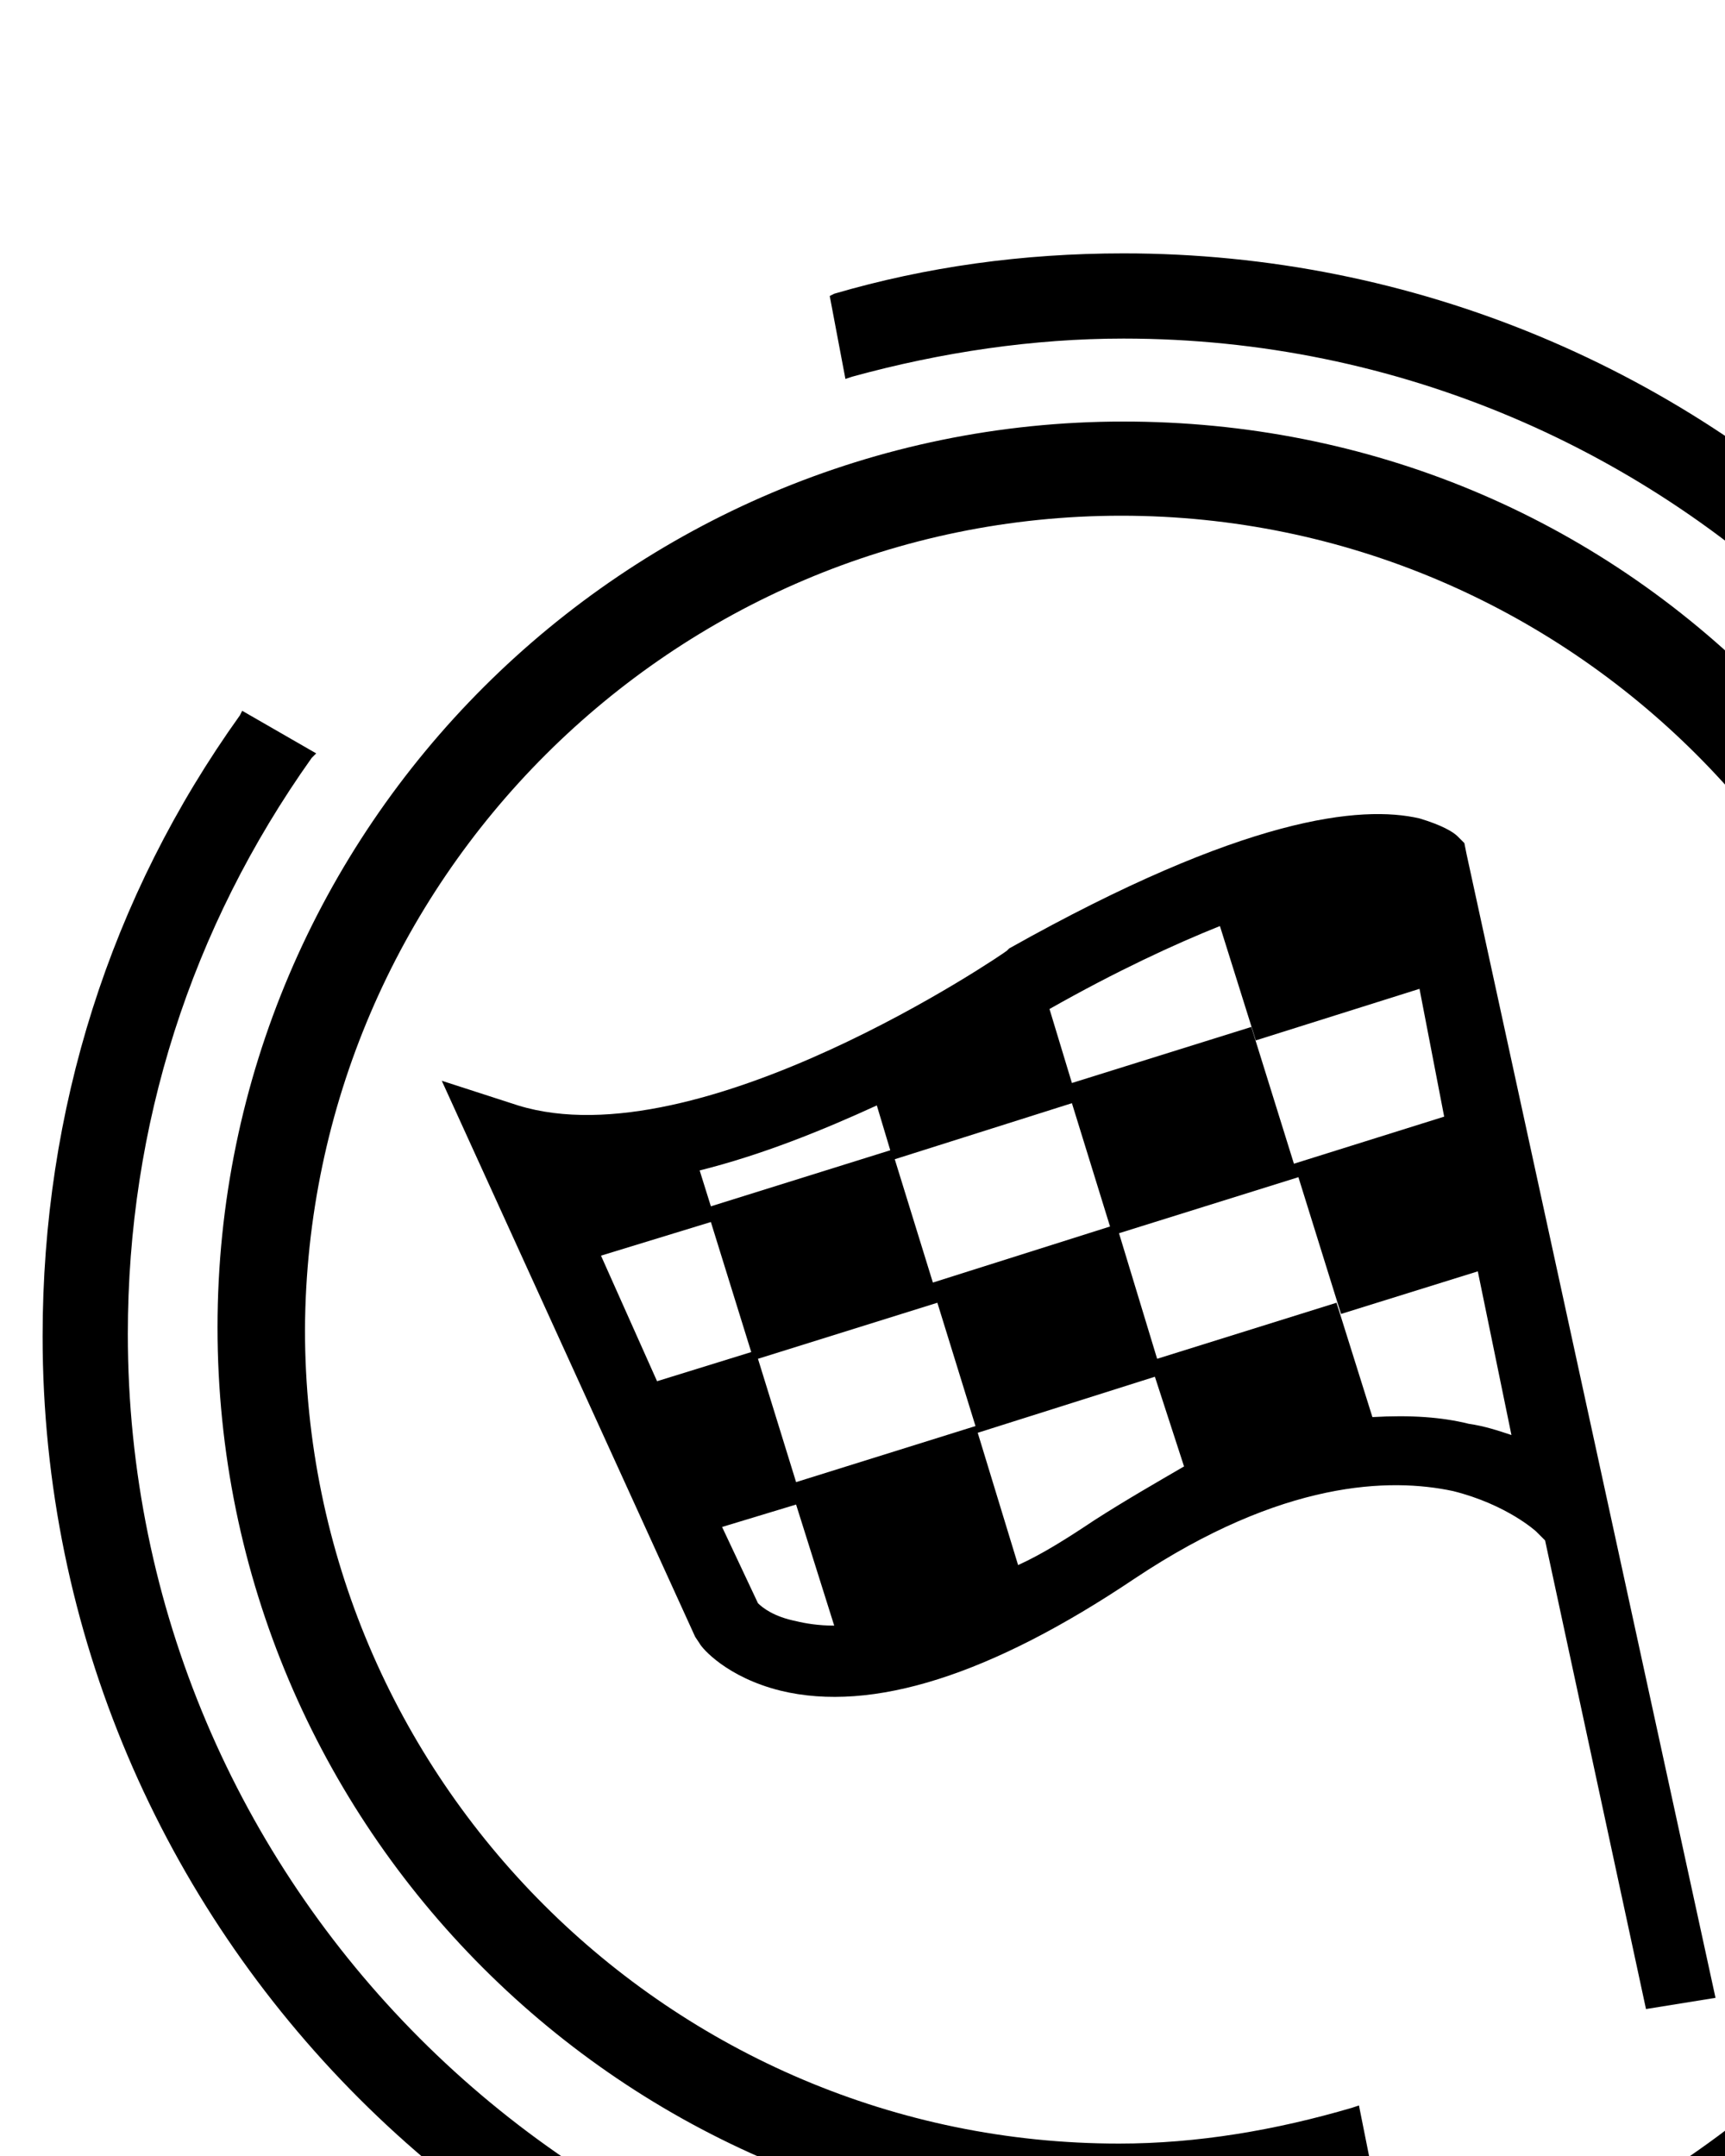 <svg xmlns="http://www.w3.org/2000/svg" xmlns:xlink="http://www.w3.org/1999/xlink" version="1.1" x="0px" y="0px" viewBox="0 -13 100 125" style="enable-background:new 0 0 100 100;" xml:space="preserve" transform="scale(1.3)">
  <path d="M79.2,71l3.5,2l0.1-0.2c4.9-6.8,7.5-14.9,7.5-23.4c0.1-10.9-4-21.1-11.6-28.7C71.1,13,61,8.8,50.1,8.8  C27.9,8.8,9.7,26.9,9.7,49.2s18.1,40.4,40.4,40.4c3.9,0,7.6-0.5,11.1-1.6l0.2-0.1l-0.8-4l-0.3,0.1c-3.4,1-6.9,1.6-10.4,1.6  c-20,0-36.3-16.3-36.3-36.3C13.7,29.3,30,13,50,13s36.3,16.3,36.3,36.3c0,7.7-2.4,15.1-7,21.5L79.2,71z"/>
  <path d="M84.3,15.5C75.2,6.4,63,1.3,50.1,1.3c-4.5,0-8.8,0.6-12.9,1.8L37,3.2l0.7,3.7L38,6.8c4-1.1,8.1-1.7,12.1-1.7  c24.5,0,44.5,19.9,44.5,44.5S74.6,94,50.1,94C25.6,93.9,5.7,74,5.7,49.5c0-9.3,2.8-18.1,8.2-25.7l0.2-0.2l-3.3-1.9l-0.1,0.2  C4.9,30,1.9,39.5,1.9,49.6c0,26.5,21.6,48.1,48.1,48.1c26.6,0,48.3-21.6,48.3-48.1C98.3,36.7,93.4,24.7,84.3,15.5z"/>
  <path d="M76.5,79.1L65.4,28.1l-0.1-0.5L65,27.3c-0.2-0.2-0.7-0.5-1.7-0.8c-2.6-0.6-7.8-0.1-18.3,5.8l-0.1,0.1  c-0.1,0.1-13.7,9.4-21.8,6.9l-3.4-1.1L31,63l0.2,0.3c0.1,0.2,1.2,1.5,3.6,2.1c4.1,1,9.4-0.7,15.8-5c6.6-4.4,11.4-4.5,14.2-3.9  c2.4,0.6,3.7,1.8,3.7,1.8l0.4,0.4l4.5,20.9L76.5,79.1z M57.7,41.9l-1.9-6.1l-8,2.5l-1-3.3c3-1.7,5.6-2.9,7.6-3.7l1.6,5.1l7.3-2.3  l1.1,5.7L57.7,41.9z M35.5,56.1l-1.7-5.5l8-2.5l1.7,5.5L35.5,56.1z M39.7,41.3l-8,2.5l-0.5-1.6c2.8-0.7,5.5-1.8,7.9-2.9L39.7,41.3z   M31.7,44.5l1.8,5.8l-4.2,1.3L26.8,46L31.7,44.5z M41.6,47.2l-1.7-5.5l7.9-2.5l1.7,5.5L41.6,47.2z M33.8,61.5l-1.6-3.4l3.3-1  l1.7,5.4c-0.7,0-1.3-0.1-1.7-0.2C34.5,62.1,34,61.7,33.8,61.5z M48.8,57.8c-1.2,0.8-2.3,1.5-3.4,2l-1.8-5.9l7.9-2.5l1.3,4  C51.6,56.1,50.2,56.9,48.8,57.8z M65.5,53.5c-1.2-0.3-2.6-0.4-4.3-0.3l-1.6-5.1l-8,2.5L49.9,45l8-2.5l1.9,6.1l6.1-1.9l1.5,7.3  C66.8,53.8,66.2,53.6,65.5,53.5z"/>
</svg>